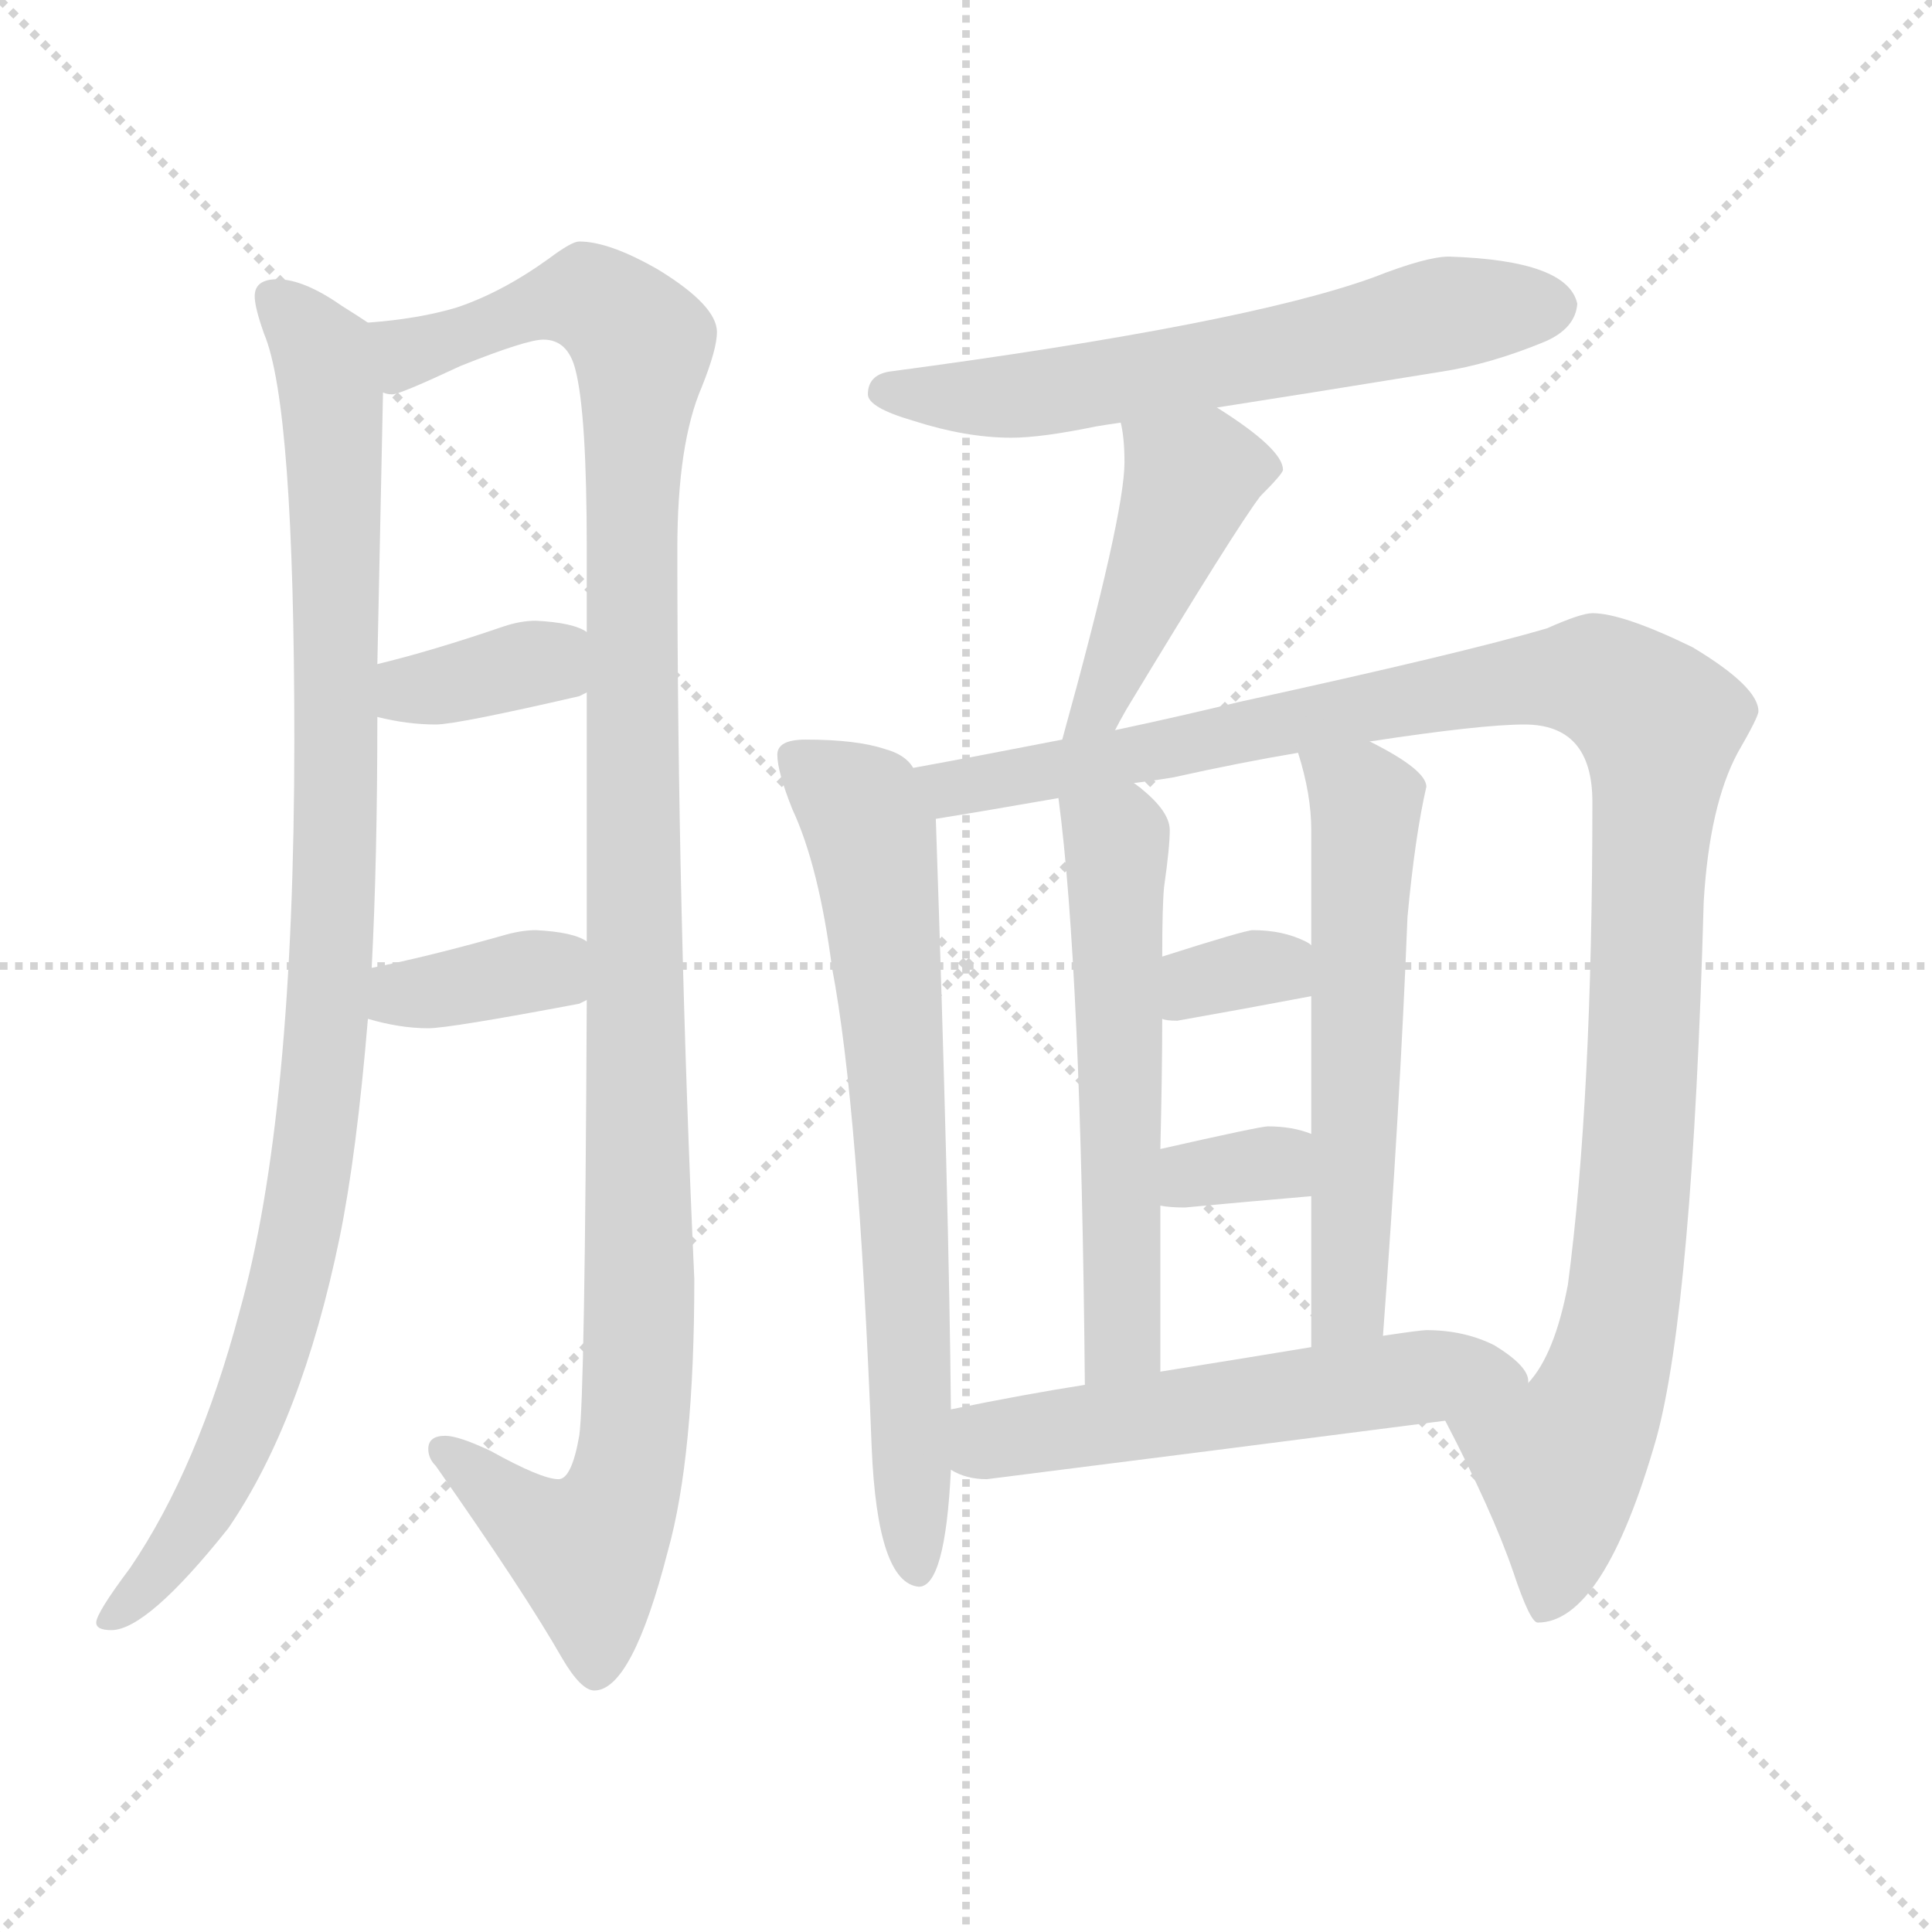 <svg xmlns="http://www.w3.org/2000/svg" version="1.1" viewBox="0 0 1024 1024">
  <g stroke="lightgray" stroke-dasharray="1,1" stroke-width="1" transform="scale(4, 4)">
    <line x1="0" y1="0" x2="256" y2="256" />
    <line x1="256" y1="0" x2="0" y2="256" />
    <line x1="128" y1="0" x2="128" y2="256" />
    <line x1="0" y1="128" x2="256" y2="128" />
  </g>
  <g transform="scale(1.0, -1.0) translate(0.0, -775.00)">
    <style type="text/css">
      
        @keyframes keyframes0 {
          from {
            stroke: blue;
            stroke-dashoffset: 995;
            stroke-width: 128;
          }
          76% {
            animation-timing-function: step-end;
            stroke: blue;
            stroke-dashoffset: 0;
            stroke-width: 128;
          }
          to {
            stroke: black;
            stroke-width: 1024;
          }
        }
        #make-me-a-hanzi-animation-0 {
          animation: keyframes0 1.06s both;
          animation-delay: 0s;
          animation-timing-function: linear;
        }
      
        @keyframes keyframes1 {
          from {
            stroke: blue;
            stroke-dashoffset: 1151;
            stroke-width: 128;
          }
          79% {
            animation-timing-function: step-end;
            stroke: blue;
            stroke-dashoffset: 0;
            stroke-width: 128;
          }
          to {
            stroke: black;
            stroke-width: 1024;
          }
        }
        #make-me-a-hanzi-animation-1 {
          animation: keyframes1 1.187s both;
          animation-delay: 1.06s;
          animation-timing-function: linear;
        }
      
        @keyframes keyframes2 {
          from {
            stroke: blue;
            stroke-dashoffset: 360;
            stroke-width: 128;
          }
          54% {
            animation-timing-function: step-end;
            stroke: blue;
            stroke-dashoffset: 0;
            stroke-width: 128;
          }
          to {
            stroke: black;
            stroke-width: 1024;
          }
        }
        #make-me-a-hanzi-animation-2 {
          animation: keyframes2 0.543s both;
          animation-delay: 2.246s;
          animation-timing-function: linear;
        }
      
        @keyframes keyframes3 {
          from {
            stroke: blue;
            stroke-dashoffset: 364;
            stroke-width: 128;
          }
          54% {
            animation-timing-function: step-end;
            stroke: blue;
            stroke-dashoffset: 0;
            stroke-width: 128;
          }
          to {
            stroke: black;
            stroke-width: 1024;
          }
        }
        #make-me-a-hanzi-animation-3 {
          animation: keyframes3 0.546s both;
          animation-delay: 2.789s;
          animation-timing-function: linear;
        }
      
        @keyframes keyframes4 {
          from {
            stroke: blue;
            stroke-dashoffset: 614;
            stroke-width: 128;
          }
          67% {
            animation-timing-function: step-end;
            stroke: blue;
            stroke-dashoffset: 0;
            stroke-width: 128;
          }
          to {
            stroke: black;
            stroke-width: 1024;
          }
        }
        #make-me-a-hanzi-animation-4 {
          animation: keyframes4 0.75s both;
          animation-delay: 3.336s;
          animation-timing-function: linear;
        }
      
        @keyframes keyframes5 {
          from {
            stroke: blue;
            stroke-dashoffset: 445;
            stroke-width: 128;
          }
          59% {
            animation-timing-function: step-end;
            stroke: blue;
            stroke-dashoffset: 0;
            stroke-width: 128;
          }
          to {
            stroke: black;
            stroke-width: 1024;
          }
        }
        #make-me-a-hanzi-animation-5 {
          animation: keyframes5 0.612s both;
          animation-delay: 4.085s;
          animation-timing-function: linear;
        }
      
        @keyframes keyframes6 {
          from {
            stroke: blue;
            stroke-dashoffset: 704;
            stroke-width: 128;
          }
          70% {
            animation-timing-function: step-end;
            stroke: blue;
            stroke-dashoffset: 0;
            stroke-width: 128;
          }
          to {
            stroke: black;
            stroke-width: 1024;
          }
        }
        #make-me-a-hanzi-animation-6 {
          animation: keyframes6 0.823s both;
          animation-delay: 4.697s;
          animation-timing-function: linear;
        }
      
        @keyframes keyframes7 {
          from {
            stroke: blue;
            stroke-dashoffset: 1135;
            stroke-width: 128;
          }
          79% {
            animation-timing-function: step-end;
            stroke: blue;
            stroke-dashoffset: 0;
            stroke-width: 128;
          }
          to {
            stroke: black;
            stroke-width: 1024;
          }
        }
        #make-me-a-hanzi-animation-7 {
          animation: keyframes7 1.174s both;
          animation-delay: 5.52s;
          animation-timing-function: linear;
        }
      
        @keyframes keyframes8 {
          from {
            stroke: blue;
            stroke-dashoffset: 570;
            stroke-width: 128;
          }
          65% {
            animation-timing-function: step-end;
            stroke: blue;
            stroke-dashoffset: 0;
            stroke-width: 128;
          }
          to {
            stroke: black;
            stroke-width: 1024;
          }
        }
        #make-me-a-hanzi-animation-8 {
          animation: keyframes8 0.714s both;
          animation-delay: 6.694s;
          animation-timing-function: linear;
        }
      
        @keyframes keyframes9 {
          from {
            stroke: blue;
            stroke-dashoffset: 578;
            stroke-width: 128;
          }
          65% {
            animation-timing-function: step-end;
            stroke: blue;
            stroke-dashoffset: 0;
            stroke-width: 128;
          }
          to {
            stroke: black;
            stroke-width: 1024;
          }
        }
        #make-me-a-hanzi-animation-9 {
          animation: keyframes9 0.72s both;
          animation-delay: 7.408s;
          animation-timing-function: linear;
        }
      
        @keyframes keyframes10 {
          from {
            stroke: blue;
            stroke-dashoffset: 330;
            stroke-width: 128;
          }
          52% {
            animation-timing-function: step-end;
            stroke: blue;
            stroke-dashoffset: 0;
            stroke-width: 128;
          }
          to {
            stroke: black;
            stroke-width: 1024;
          }
        }
        #make-me-a-hanzi-animation-10 {
          animation: keyframes10 0.519s both;
          animation-delay: 8.128s;
          animation-timing-function: linear;
        }
      
        @keyframes keyframes11 {
          from {
            stroke: blue;
            stroke-dashoffset: 330;
            stroke-width: 128;
          }
          52% {
            animation-timing-function: step-end;
            stroke: blue;
            stroke-dashoffset: 0;
            stroke-width: 128;
          }
          to {
            stroke: black;
            stroke-width: 1024;
          }
        }
        #make-me-a-hanzi-animation-11 {
          animation: keyframes11 0.519s both;
          animation-delay: 8.647s;
          animation-timing-function: linear;
        }
      
        @keyframes keyframes12 {
          from {
            stroke: blue;
            stroke-dashoffset: 556;
            stroke-width: 128;
          }
          64% {
            animation-timing-function: step-end;
            stroke: blue;
            stroke-dashoffset: 0;
            stroke-width: 128;
          }
          to {
            stroke: black;
            stroke-width: 1024;
          }
        }
        #make-me-a-hanzi-animation-12 {
          animation: keyframes12 0.702s both;
          animation-delay: 9.165s;
          animation-timing-function: linear;
        }
      
    </style>
    
      <path d="M 147 627 Q 135 627 135 618 Q 135 612 140 598 Q 156 560 156 383 Q 156 183 127 80 Q 105 -3 69 -56 Q 51 -80 51 -85 Q 51 -89 59 -89 Q 78 -89 121 -35 Q 160 22 180 119 Q 189 163 195 235 L 197 262 Q 200 319 200 395 L 200 423 L 203 567 C 204 597 204 598 195 604 Q 189 608 181 613 Q 161 627 147 627 Z" fill="lightgray" />
    
      <path d="M 311 245 Q 310 33 307 14 Q 303 -9 296 -9 Q 287 -9 260 6 Q 243 14 236 14 Q 227 14 227 7 Q 227 2 231 -2 Q 278 -69 298 -104 Q 308 -121 315 -121 Q 335 -121 354 -47 Q 368 3 368 97 Q 359 295 359 484 Q 359 540 372 570 Q 380 590 380 599 Q 380 613 349 632 Q 323 647 307 647 Q 303 647 291 638 Q 266 620 242 612 Q 222 606 195 604 C 165 600 174 559 203 567 Q 205 566 208 566 Q 212 566 244 581 Q 279 595 288 595 Q 301 595 305 579 Q 311 556 311 484 L 311 440 L 311 408 L 311 276 L 311 245 Z" fill="lightgray" />
    
      <path d="M 200 395 Q 216 391 231 391 Q 242 391 307 406 L 311 408 C 338 421 337 426 311 440 Q 304 445 284 446 Q 276 446 267 443 Q 229 430 200 423 C 171 416 171 402 200 395 Z" fill="lightgray" />
    
      <path d="M 195 235 Q 212 230 227 230 Q 238 230 307 243 L 311 245 C 338 258 337 262 311 276 Q 304 281 284 282 Q 276 282 266 279 Q 227 268 197 262 C 168 256 166 243 195 235 Z" fill="lightgray" />
    
      <path d="M 768 639 Q 756 639 728 628 Q 659 603 471 578 Q 460 576 460 566 Q 460 559 484 552 Q 512 543 536 543 Q 552 543 581 549 Q 587 550 594 551 L 645 559 Q 690 566 764 578 Q 790 582 819 594 Q 835 601 836 614 Q 831 637 768 639 Z" fill="lightgray" />
    
      <path d="M 594 551 Q 596 543 596 530 Q 596 502 563 383 C 555 354 577 362 591 388 Q 593 392 597 399 Q 655 495 668 512 Q 680 524 680 526 Q 680 537 645 559 C 620 575 589 581 594 551 Z" fill="lightgray" />
    
      <path d="M 484 368 Q 480 375 469 378 Q 454 383 427 383 Q 412 383 412 375 Q 412 366 420 346 Q 434 316 441 262 Q 455 189 462 8 Q 465 -64 487 -66 Q 501 -66 504 -4 L 504 28 Q 503 136 496 341 L 484 368 Z" fill="lightgray" />
    
      <path d="M 563 383 Q 517 374 484 368 C 455 363 466 336 496 341 Q 515 344 561 352 L 601 360 Q 610 361 622 363 Q 658 371 688 376 L 726 382 Q 785 391 808 391 Q 844 391 844 350 Q 844 192 831 94 Q 824 57 810 42 C 795 16 753 49 766 22 Q 791 -26 802 -58 Q 811 -85 815 -85 Q 850 -85 878 13 Q 897 83 903 297 Q 906 348 921 376 Q 932 395 932 398 Q 932 411 897 432 Q 860 450 844 450 Q 838 450 820 442 Q 776 429 657 403 Q 624 395 591 388 L 563 383 Z" fill="lightgray" />
    
      <path d="M 561 352 Q 573 262 575 41 C 575 11 615 18 615 48 L 615 136 L 615 166 Q 616 206 616 235 L 616 268 Q 616 295 617 305 Q 620 326 620 335 Q 620 346 601 360 C 578 379 557 382 561 352 Z" fill="lightgray" />
    
      <path d="M 695 141 L 695 61 C 695 31 731 37 733 67 Q 742 188 746 289 Q 750 332 756 358 Q 756 367 726 382 C 699 396 680 405 688 376 Q 695 354 695 335 L 695 274 L 695 247 L 695 174 L 695 141 Z" fill="lightgray" />
    
      <path d="M 616 235 Q 618 234 624 234 Q 658 240 695 247 C 724 253 720 257 695 274 Q 694 275 692 276 Q 680 282 664 282 Q 660 282 616 268 C 587 259 587 242 616 235 Z" fill="lightgray" />
    
      <path d="M 615 136 Q 620 135 628 135 Q 660 138 695 141 C 725 144 723 164 695 174 Q 685 178 672 178 Q 668 178 615 166 C 586 159 585 141 615 136 Z" fill="lightgray" />
    
      <path d="M 504 -4 Q 512 -9 523 -9 Q 642 6 766 22 C 796 26 816 28 810 42 L 810 43 Q 810 51 792 62 Q 776 70 756 70 Q 753 70 733 67 L 695 61 Q 665 56 615 48 L 575 41 Q 543 36 504 28 C 475 22 476 8 504 -4 Z" fill="lightgray" />
    
    
      <clipPath id="make-me-a-hanzi-clip-0">
        <path d="M 147 627 Q 135 627 135 618 Q 135 612 140 598 Q 156 560 156 383 Q 156 183 127 80 Q 105 -3 69 -56 Q 51 -80 51 -85 Q 51 -89 59 -89 Q 78 -89 121 -35 Q 160 22 180 119 Q 189 163 195 235 L 197 262 Q 200 319 200 395 L 200 423 L 203 567 C 204 597 204 598 195 604 Q 189 608 181 613 Q 161 627 147 627 Z" />
      </clipPath>
      <path clip-path="url(#make-me-a-hanzi-clip-0)" d="M 146 616 L 171 585 L 177 546 L 178 324 L 170 195 L 154 98 L 127 13 L 82 -62 L 57 -84" fill="none" id="make-me-a-hanzi-animation-0" stroke-dasharray="867 1734" stroke-linecap="round" />
    
      <clipPath id="make-me-a-hanzi-clip-1">
        <path d="M 311 245 Q 310 33 307 14 Q 303 -9 296 -9 Q 287 -9 260 6 Q 243 14 236 14 Q 227 14 227 7 Q 227 2 231 -2 Q 278 -69 298 -104 Q 308 -121 315 -121 Q 335 -121 354 -47 Q 368 3 368 97 Q 359 295 359 484 Q 359 540 372 570 Q 380 590 380 599 Q 380 613 349 632 Q 323 647 307 647 Q 303 647 291 638 Q 266 620 242 612 Q 222 606 195 604 C 165 600 174 559 203 567 Q 205 566 208 566 Q 212 566 244 581 Q 279 595 288 595 Q 301 595 305 579 Q 311 556 311 484 L 311 440 L 311 408 L 311 276 L 311 245 Z" />
      </clipPath>
      <path clip-path="url(#make-me-a-hanzi-clip-1)" d="M 207 574 L 216 588 L 297 616 L 316 615 L 341 591 L 335 536 L 336 10 L 327 -24 L 312 -48 L 286 -35 L 235 5" fill="none" id="make-me-a-hanzi-animation-1" stroke-dasharray="1023 2046" stroke-linecap="round" />
    
      <clipPath id="make-me-a-hanzi-clip-2">
        <path d="M 200 395 Q 216 391 231 391 Q 242 391 307 406 L 311 408 C 338 421 337 426 311 440 Q 304 445 284 446 Q 276 446 267 443 Q 229 430 200 423 C 171 416 171 402 200 395 Z" />
      </clipPath>
      <path clip-path="url(#make-me-a-hanzi-clip-2)" d="M 208 416 L 218 409 L 288 423 L 306 413" fill="none" id="make-me-a-hanzi-animation-2" stroke-dasharray="232 464" stroke-linecap="round" />
    
      <clipPath id="make-me-a-hanzi-clip-3">
        <path d="M 195 235 Q 212 230 227 230 Q 238 230 307 243 L 311 245 C 338 258 337 262 311 276 Q 304 281 284 282 Q 276 282 266 279 Q 227 268 197 262 C 168 256 166 243 195 235 Z" />
      </clipPath>
      <path clip-path="url(#make-me-a-hanzi-clip-3)" d="M 202 241 L 213 248 L 289 261 L 305 253" fill="none" id="make-me-a-hanzi-animation-3" stroke-dasharray="236 472" stroke-linecap="round" />
    
      <clipPath id="make-me-a-hanzi-clip-4">
        <path d="M 768 639 Q 756 639 728 628 Q 659 603 471 578 Q 460 576 460 566 Q 460 559 484 552 Q 512 543 536 543 Q 552 543 581 549 Q 587 550 594 551 L 645 559 Q 690 566 764 578 Q 790 582 819 594 Q 835 601 836 614 Q 831 637 768 639 Z" />
      </clipPath>
      <path clip-path="url(#make-me-a-hanzi-clip-4)" d="M 469 567 L 553 566 L 759 608 L 823 613" fill="none" id="make-me-a-hanzi-animation-4" stroke-dasharray="486 972" stroke-linecap="round" />
    
      <clipPath id="make-me-a-hanzi-clip-5">
        <path d="M 594 551 Q 596 543 596 530 Q 596 502 563 383 C 555 354 577 362 591 388 Q 593 392 597 399 Q 655 495 668 512 Q 680 524 680 526 Q 680 537 645 559 C 620 575 589 581 594 551 Z" />
      </clipPath>
      <path clip-path="url(#make-me-a-hanzi-clip-5)" d="M 673 527 L 631 521 L 591 417 L 582 399 L 568 394" fill="none" id="make-me-a-hanzi-animation-5" stroke-dasharray="317 634" stroke-linecap="round" />
    
      <clipPath id="make-me-a-hanzi-clip-6">
        <path d="M 484 368 Q 480 375 469 378 Q 454 383 427 383 Q 412 383 412 375 Q 412 366 420 346 Q 434 316 441 262 Q 455 189 462 8 Q 465 -64 487 -66 Q 501 -66 504 -4 L 504 28 Q 503 136 496 341 L 484 368 Z" />
      </clipPath>
      <path clip-path="url(#make-me-a-hanzi-clip-6)" d="M 423 372 L 457 346 L 462 334 L 478 168 L 486 -57" fill="none" id="make-me-a-hanzi-animation-6" stroke-dasharray="576 1152" stroke-linecap="round" />
    
      <clipPath id="make-me-a-hanzi-clip-7">
        <path d="M 563 383 Q 517 374 484 368 C 455 363 466 336 496 341 Q 515 344 561 352 L 601 360 Q 610 361 622 363 Q 658 371 688 376 L 726 382 Q 785 391 808 391 Q 844 391 844 350 Q 844 192 831 94 Q 824 57 810 42 C 795 16 753 49 766 22 Q 791 -26 802 -58 Q 811 -85 815 -85 Q 850 -85 878 13 Q 897 83 903 297 Q 906 348 921 376 Q 932 395 932 398 Q 932 411 897 432 Q 860 450 844 450 Q 838 450 820 442 Q 776 429 657 403 Q 624 395 591 388 L 563 383 Z" />
      </clipPath>
      <path clip-path="url(#make-me-a-hanzi-clip-7)" d="M 491 363 L 508 357 L 534 361 L 813 415 L 846 415 L 880 389 L 864 114 L 853 51 L 827 0 L 826 -52 L 818 -77" fill="none" id="make-me-a-hanzi-animation-7" stroke-dasharray="1007 2014" stroke-linecap="round" />
    
      <clipPath id="make-me-a-hanzi-clip-8">
        <path d="M 561 352 Q 573 262 575 41 C 575 11 615 18 615 48 L 615 136 L 615 166 Q 616 206 616 235 L 616 268 Q 616 295 617 305 Q 620 326 620 335 Q 620 346 601 360 C 578 379 557 382 561 352 Z" />
      </clipPath>
      <path clip-path="url(#make-me-a-hanzi-clip-8)" d="M 569 348 L 592 329 L 595 65 L 580 52" fill="none" id="make-me-a-hanzi-animation-8" stroke-dasharray="442 884" stroke-linecap="round" />
    
      <clipPath id="make-me-a-hanzi-clip-9">
        <path d="M 695 141 L 695 61 C 695 31 731 37 733 67 Q 742 188 746 289 Q 750 332 756 358 Q 756 367 726 382 C 699 396 680 405 688 376 Q 695 354 695 335 L 695 274 L 695 247 L 695 174 L 695 141 Z" />
      </clipPath>
      <path clip-path="url(#make-me-a-hanzi-clip-9)" d="M 695 370 L 724 349 L 715 94 L 714 84 L 700 68" fill="none" id="make-me-a-hanzi-animation-9" stroke-dasharray="450 900" stroke-linecap="round" />
    
      <clipPath id="make-me-a-hanzi-clip-10">
        <path d="M 616 235 Q 618 234 624 234 Q 658 240 695 247 C 724 253 720 257 695 274 Q 694 275 692 276 Q 680 282 664 282 Q 660 282 616 268 C 587 259 587 242 616 235 Z" />
      </clipPath>
      <path clip-path="url(#make-me-a-hanzi-clip-10)" d="M 621 241 L 635 255 L 688 267" fill="none" id="make-me-a-hanzi-animation-10" stroke-dasharray="202 404" stroke-linecap="round" />
    
      <clipPath id="make-me-a-hanzi-clip-11">
        <path d="M 615 136 Q 620 135 628 135 Q 660 138 695 141 C 725 144 723 164 695 174 Q 685 178 672 178 Q 668 178 615 166 C 586 159 585 141 615 136 Z" />
      </clipPath>
      <path clip-path="url(#make-me-a-hanzi-clip-11)" d="M 622 144 L 633 152 L 676 159 L 688 147" fill="none" id="make-me-a-hanzi-animation-11" stroke-dasharray="202 404" stroke-linecap="round" />
    
      <clipPath id="make-me-a-hanzi-clip-12">
        <path d="M 504 -4 Q 512 -9 523 -9 Q 642 6 766 22 C 796 26 816 28 810 42 L 810 43 Q 810 51 792 62 Q 776 70 756 70 Q 753 70 733 67 L 695 61 Q 665 56 615 48 L 575 41 Q 543 36 504 28 C 475 22 476 8 504 -4 Z" />
      </clipPath>
      <path clip-path="url(#make-me-a-hanzi-clip-12)" d="M 511 1 L 528 12 L 627 28 L 770 48 L 793 49 L 803 43" fill="none" id="make-me-a-hanzi-animation-12" stroke-dasharray="428 856" stroke-linecap="round" />
    
  </g>
</svg>